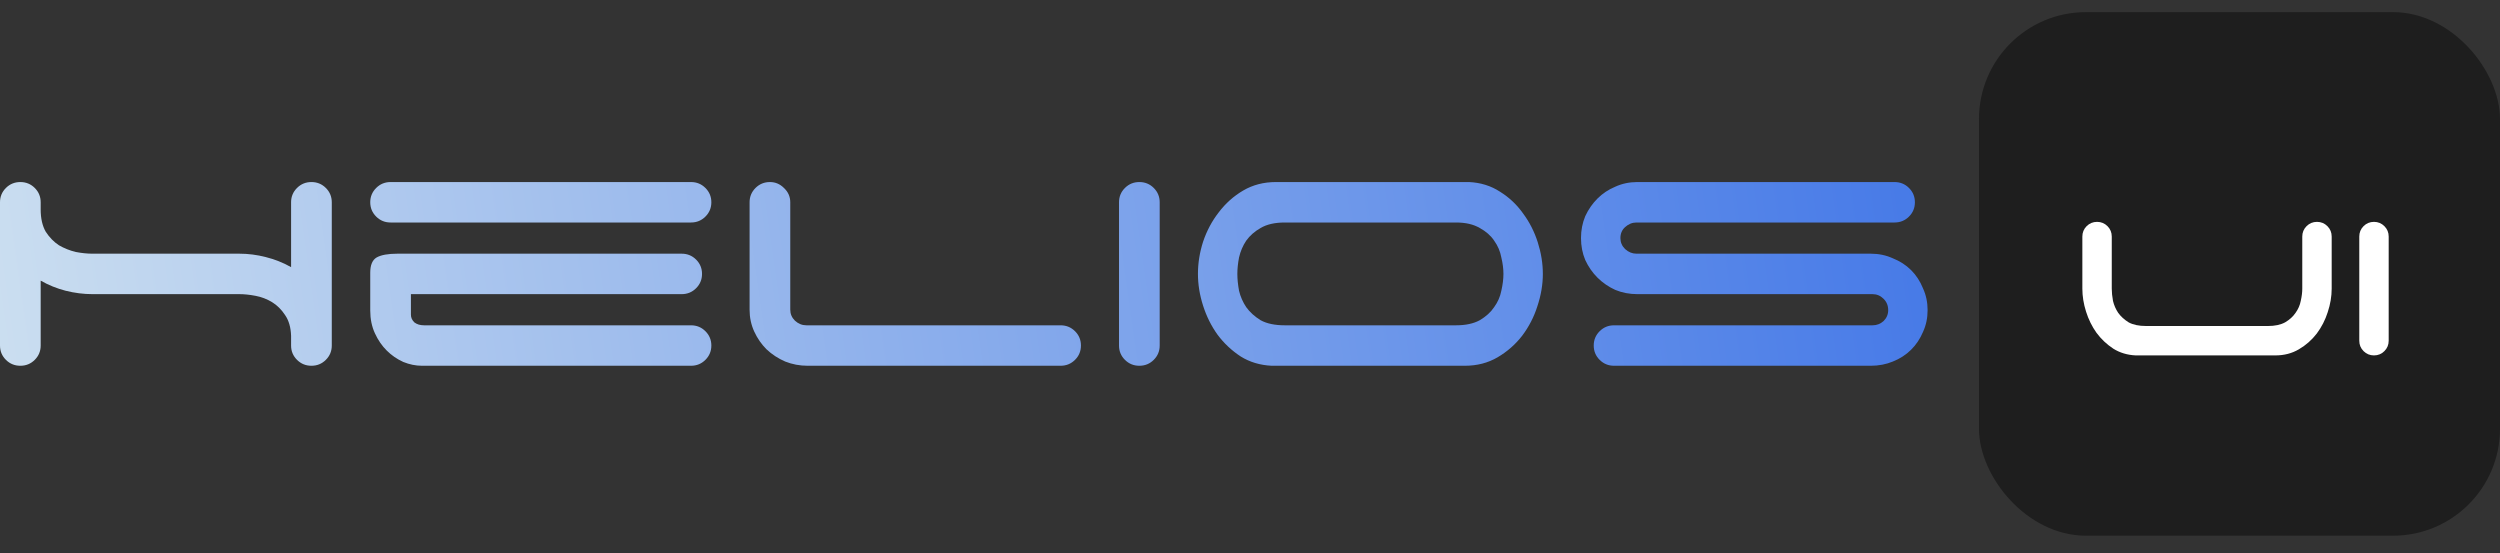<svg width="122" height="27" viewBox="0 0 122 27" fill="none" xmlns="http://www.w3.org/2000/svg">
<rect x="0" y="0" width="122" height="27" fill="#333333" stroke="none"/>
<path d="M16.191 16.862C16.191 17.136 16.094 17.369 15.901 17.561C15.708 17.753 15.474 17.849 15.198 17.849C14.922 17.849 14.688 17.753 14.495 17.561C14.302 17.369 14.205 17.136 14.205 16.862V16.389C14.192 15.978 14.095 15.642 13.916 15.382C13.737 15.107 13.523 14.895 13.275 14.744C13.027 14.593 12.758 14.491 12.469 14.436C12.179 14.381 11.917 14.354 11.683 14.354H8.168H8.106H8.023H4.508C4.08 14.354 3.646 14.299 3.205 14.189C2.778 14.079 2.371 13.915 1.985 13.695V16.862C1.985 17.136 1.889 17.369 1.696 17.561C1.503 17.753 1.268 17.849 0.993 17.849C0.717 17.849 0.482 17.753 0.289 17.561C0.096 17.369 0 17.136 0 16.862V9.871C0 9.597 0.096 9.364 0.289 9.172C0.482 8.98 0.717 8.884 0.993 8.884C1.268 8.884 1.503 8.98 1.696 9.172C1.889 9.364 1.985 9.597 1.985 9.871V10.221C1.985 10.659 2.068 11.023 2.233 11.31C2.412 11.585 2.626 11.804 2.874 11.968C3.136 12.119 3.412 12.229 3.701 12.297C3.991 12.352 4.26 12.38 4.508 12.38H8.085H8.106H8.168H11.683C12.11 12.38 12.537 12.434 12.965 12.544C13.406 12.654 13.819 12.818 14.205 13.037V9.871C14.205 9.597 14.302 9.364 14.495 9.172C14.688 8.98 14.922 8.884 15.198 8.884C15.474 8.884 15.708 8.98 15.901 9.172C16.094 9.364 16.191 9.597 16.191 9.871V16.862Z" fill="url(#paint0_linear_640_1881)"/>
<path d="M18.068 9.871C18.068 9.597 18.165 9.364 18.358 9.172C18.551 8.98 18.785 8.884 19.061 8.884H33.721C33.997 8.884 34.231 8.98 34.424 9.172C34.617 9.364 34.714 9.597 34.714 9.871C34.714 10.145 34.617 10.378 34.424 10.57C34.231 10.762 33.997 10.858 33.721 10.858H19.061C18.785 10.858 18.551 10.762 18.358 10.57C18.165 10.378 18.068 10.145 18.068 9.871ZM20.591 17.849C20.288 17.849 19.984 17.787 19.681 17.664C19.378 17.527 19.109 17.342 18.875 17.109C18.64 16.876 18.447 16.595 18.296 16.266C18.144 15.937 18.068 15.567 18.068 15.155V13.305C18.068 12.935 18.172 12.688 18.378 12.565C18.599 12.441 18.937 12.38 19.392 12.38H33.266C33.542 12.38 33.776 12.476 33.969 12.667C34.162 12.859 34.259 13.092 34.259 13.367C34.259 13.641 34.162 13.874 33.969 14.066C33.776 14.258 33.542 14.354 33.266 14.354H20.053V15.361C20.053 15.498 20.108 15.621 20.219 15.731C20.343 15.827 20.501 15.875 20.694 15.875H33.721C33.997 15.875 34.231 15.971 34.424 16.163C34.617 16.355 34.714 16.588 34.714 16.862C34.714 17.136 34.617 17.369 34.424 17.561C34.231 17.753 33.997 17.849 33.721 17.849H20.591Z" fill="url(#paint1_linear_640_1881)"/>
<path d="M39.413 17.849C39.027 17.849 38.662 17.78 38.317 17.643C37.972 17.493 37.669 17.294 37.407 17.047C37.159 16.8 36.959 16.512 36.808 16.183C36.656 15.854 36.58 15.498 36.58 15.114V9.871C36.58 9.597 36.677 9.364 36.87 9.172C37.063 8.98 37.297 8.884 37.573 8.884C37.835 8.884 38.062 8.98 38.255 9.172C38.462 9.364 38.565 9.597 38.565 9.871V15.114C38.565 15.32 38.641 15.498 38.793 15.649C38.958 15.8 39.144 15.875 39.351 15.875H51.758C52.033 15.875 52.267 15.971 52.461 16.163C52.654 16.355 52.75 16.588 52.75 16.862C52.75 17.136 52.654 17.369 52.461 17.561C52.267 17.753 52.033 17.849 51.758 17.849H39.413Z" fill="url(#paint2_linear_640_1881)"/>
<path d="M56.593 16.862C56.593 17.136 56.496 17.369 56.303 17.561C56.11 17.753 55.876 17.849 55.6 17.849C55.324 17.849 55.09 17.753 54.897 17.561C54.704 17.369 54.608 17.136 54.608 16.862V9.871C54.608 9.597 54.704 9.364 54.897 9.172C55.09 8.98 55.324 8.884 55.6 8.884C55.876 8.884 56.11 8.98 56.303 9.172C56.496 9.364 56.593 9.597 56.593 9.871V16.862Z" fill="url(#paint3_linear_640_1881)"/>
<path d="M71.052 15.875C71.521 15.875 71.907 15.793 72.21 15.628C72.513 15.45 72.748 15.238 72.913 14.991C73.092 14.744 73.21 14.477 73.265 14.189C73.334 13.887 73.368 13.613 73.368 13.367C73.368 13.12 73.334 12.852 73.265 12.565C73.21 12.263 73.092 11.989 72.913 11.742C72.748 11.495 72.513 11.29 72.21 11.125C71.907 10.947 71.521 10.858 71.052 10.858H62.699C62.216 10.858 61.823 10.947 61.52 11.125C61.23 11.29 60.996 11.495 60.817 11.742C60.651 11.989 60.534 12.263 60.465 12.565C60.41 12.852 60.383 13.12 60.383 13.367C60.383 13.613 60.41 13.887 60.465 14.189C60.534 14.477 60.651 14.744 60.817 14.991C60.996 15.238 61.23 15.45 61.52 15.628C61.823 15.793 62.216 15.875 62.699 15.875H71.052ZM75.291 13.367C75.291 13.887 75.201 14.415 75.022 14.95C74.857 15.471 74.609 15.95 74.278 16.389C73.947 16.814 73.547 17.164 73.079 17.438C72.61 17.712 72.079 17.849 71.486 17.849H62.057C61.492 17.822 60.989 17.671 60.548 17.397C60.107 17.109 59.728 16.752 59.411 16.327C59.108 15.902 58.873 15.43 58.708 14.909C58.542 14.388 58.46 13.874 58.46 13.367C58.46 12.846 58.542 12.325 58.708 11.804C58.887 11.269 59.142 10.789 59.473 10.364C59.804 9.926 60.203 9.569 60.672 9.295C61.141 9.021 61.672 8.884 62.264 8.884H71.693C72.258 8.911 72.761 9.069 73.203 9.357C73.644 9.631 74.016 9.981 74.319 10.406C74.636 10.831 74.877 11.303 75.043 11.824C75.208 12.345 75.291 12.859 75.291 13.367Z" fill="url(#paint4_linear_640_1881)"/>
<path d="M79.903 14.354C79.517 14.354 79.159 14.285 78.828 14.148C78.497 13.997 78.208 13.798 77.96 13.552C77.712 13.305 77.512 13.017 77.36 12.688C77.222 12.359 77.153 12.003 77.153 11.619C77.153 11.235 77.222 10.879 77.36 10.55C77.512 10.221 77.712 9.933 77.96 9.686C78.208 9.439 78.497 9.247 78.828 9.11C79.159 8.959 79.517 8.884 79.903 8.884H92.455C92.73 8.884 92.965 8.98 93.158 9.172C93.351 9.364 93.447 9.597 93.447 9.871C93.447 10.145 93.351 10.378 93.158 10.57C92.965 10.762 92.73 10.858 92.455 10.858H79.862C79.655 10.858 79.469 10.933 79.304 11.084C79.152 11.221 79.076 11.399 79.076 11.619C79.076 11.824 79.152 12.003 79.304 12.153C79.469 12.304 79.655 12.38 79.862 12.38H91.297C91.683 12.38 92.041 12.455 92.372 12.606C92.717 12.743 93.013 12.935 93.261 13.181C93.509 13.428 93.702 13.723 93.84 14.066C93.992 14.395 94.067 14.751 94.067 15.135C94.067 15.519 93.992 15.875 93.84 16.204C93.702 16.533 93.509 16.821 93.261 17.068C93.013 17.314 92.717 17.506 92.372 17.643C92.041 17.78 91.683 17.849 91.297 17.849H78.766C78.49 17.849 78.256 17.753 78.063 17.561C77.87 17.369 77.774 17.136 77.774 16.862C77.774 16.588 77.87 16.355 78.063 16.163C78.256 15.971 78.49 15.875 78.766 15.875H91.379C91.586 15.875 91.765 15.806 91.917 15.669C92.069 15.519 92.144 15.341 92.144 15.135C92.144 14.915 92.069 14.73 91.917 14.58C91.765 14.429 91.586 14.354 91.379 14.354H79.903Z" fill="url(#paint5_linear_640_1881)"/>
<rect x="96.574" y="0.592" width="25.426" height="25.55" rx="5.219" fill="#1E1E1E"/>
<path d="M103.054 14.086C103.054 14.265 103.074 14.464 103.114 14.684C103.164 14.893 103.248 15.087 103.368 15.267C103.498 15.446 103.667 15.6 103.876 15.73C104.095 15.85 104.379 15.909 104.728 15.909H110.677C111.016 15.909 111.295 15.85 111.514 15.73C111.734 15.6 111.903 15.446 112.023 15.267C112.152 15.087 112.237 14.893 112.277 14.684C112.327 14.464 112.351 14.265 112.351 14.086V11.545C112.351 11.345 112.421 11.176 112.561 11.036C112.7 10.897 112.87 10.827 113.069 10.827C113.268 10.827 113.438 10.897 113.577 11.036C113.717 11.176 113.786 11.345 113.786 11.545V14.086C113.786 14.464 113.722 14.848 113.592 15.237C113.472 15.615 113.293 15.964 113.054 16.283C112.815 16.592 112.526 16.846 112.187 17.045C111.848 17.245 111.465 17.344 111.036 17.344H104.22C103.811 17.324 103.448 17.215 103.129 17.015C102.81 16.806 102.536 16.547 102.307 16.238C102.087 15.929 101.918 15.585 101.799 15.207C101.679 14.828 101.619 14.454 101.619 14.086V11.545C101.619 11.345 101.689 11.176 101.828 11.036C101.968 10.897 102.137 10.827 102.337 10.827C102.536 10.827 102.705 10.897 102.845 11.036C102.984 11.176 103.054 11.345 103.054 11.545V14.086Z" fill="white"/>
<path d="M116.568 16.627C116.568 16.826 116.498 16.995 116.358 17.135C116.219 17.274 116.049 17.344 115.85 17.344C115.651 17.344 115.481 17.274 115.342 17.135C115.202 16.995 115.133 16.826 115.133 16.627V11.545C115.133 11.345 115.202 11.176 115.342 11.036C115.481 10.897 115.651 10.827 115.85 10.827C116.049 10.827 116.219 10.897 116.358 11.036C116.498 11.176 116.568 11.345 116.568 11.545V16.627Z" fill="white"/>
<defs>
<linearGradient id="paint0_linear_640_1881" x1="107.835" y1="8.884" x2="-12.019" y2="25.951" gradientUnits="userSpaceOnUse">
<stop stop-color="#336BE6"/>
<stop offset="1" stop-color="#DDECF1"/>
</linearGradient>
<linearGradient id="paint1_linear_640_1881" x1="107.835" y1="8.884" x2="-12.019" y2="25.951" gradientUnits="userSpaceOnUse">
<stop stop-color="#336BE6"/>
<stop offset="1" stop-color="#DDECF1"/>
</linearGradient>
<linearGradient id="paint2_linear_640_1881" x1="107.835" y1="8.884" x2="-12.019" y2="25.951" gradientUnits="userSpaceOnUse">
<stop stop-color="#336BE6"/>
<stop offset="1" stop-color="#DDECF1"/>
</linearGradient>
<linearGradient id="paint3_linear_640_1881" x1="107.835" y1="8.884" x2="-12.019" y2="25.951" gradientUnits="userSpaceOnUse">
<stop stop-color="#336BE6"/>
<stop offset="1" stop-color="#DDECF1"/>
</linearGradient>
<linearGradient id="paint4_linear_640_1881" x1="107.835" y1="8.884" x2="-12.019" y2="25.951" gradientUnits="userSpaceOnUse">
<stop stop-color="#336BE6"/>
<stop offset="1" stop-color="#DDECF1"/>
</linearGradient>
<linearGradient id="paint5_linear_640_1881" x1="107.835" y1="8.884" x2="-12.019" y2="25.951" gradientUnits="userSpaceOnUse">
<stop stop-color="#336BE6"/>
<stop offset="1" stop-color="#DDECF1"/>
</linearGradient>
</defs>
</svg>
